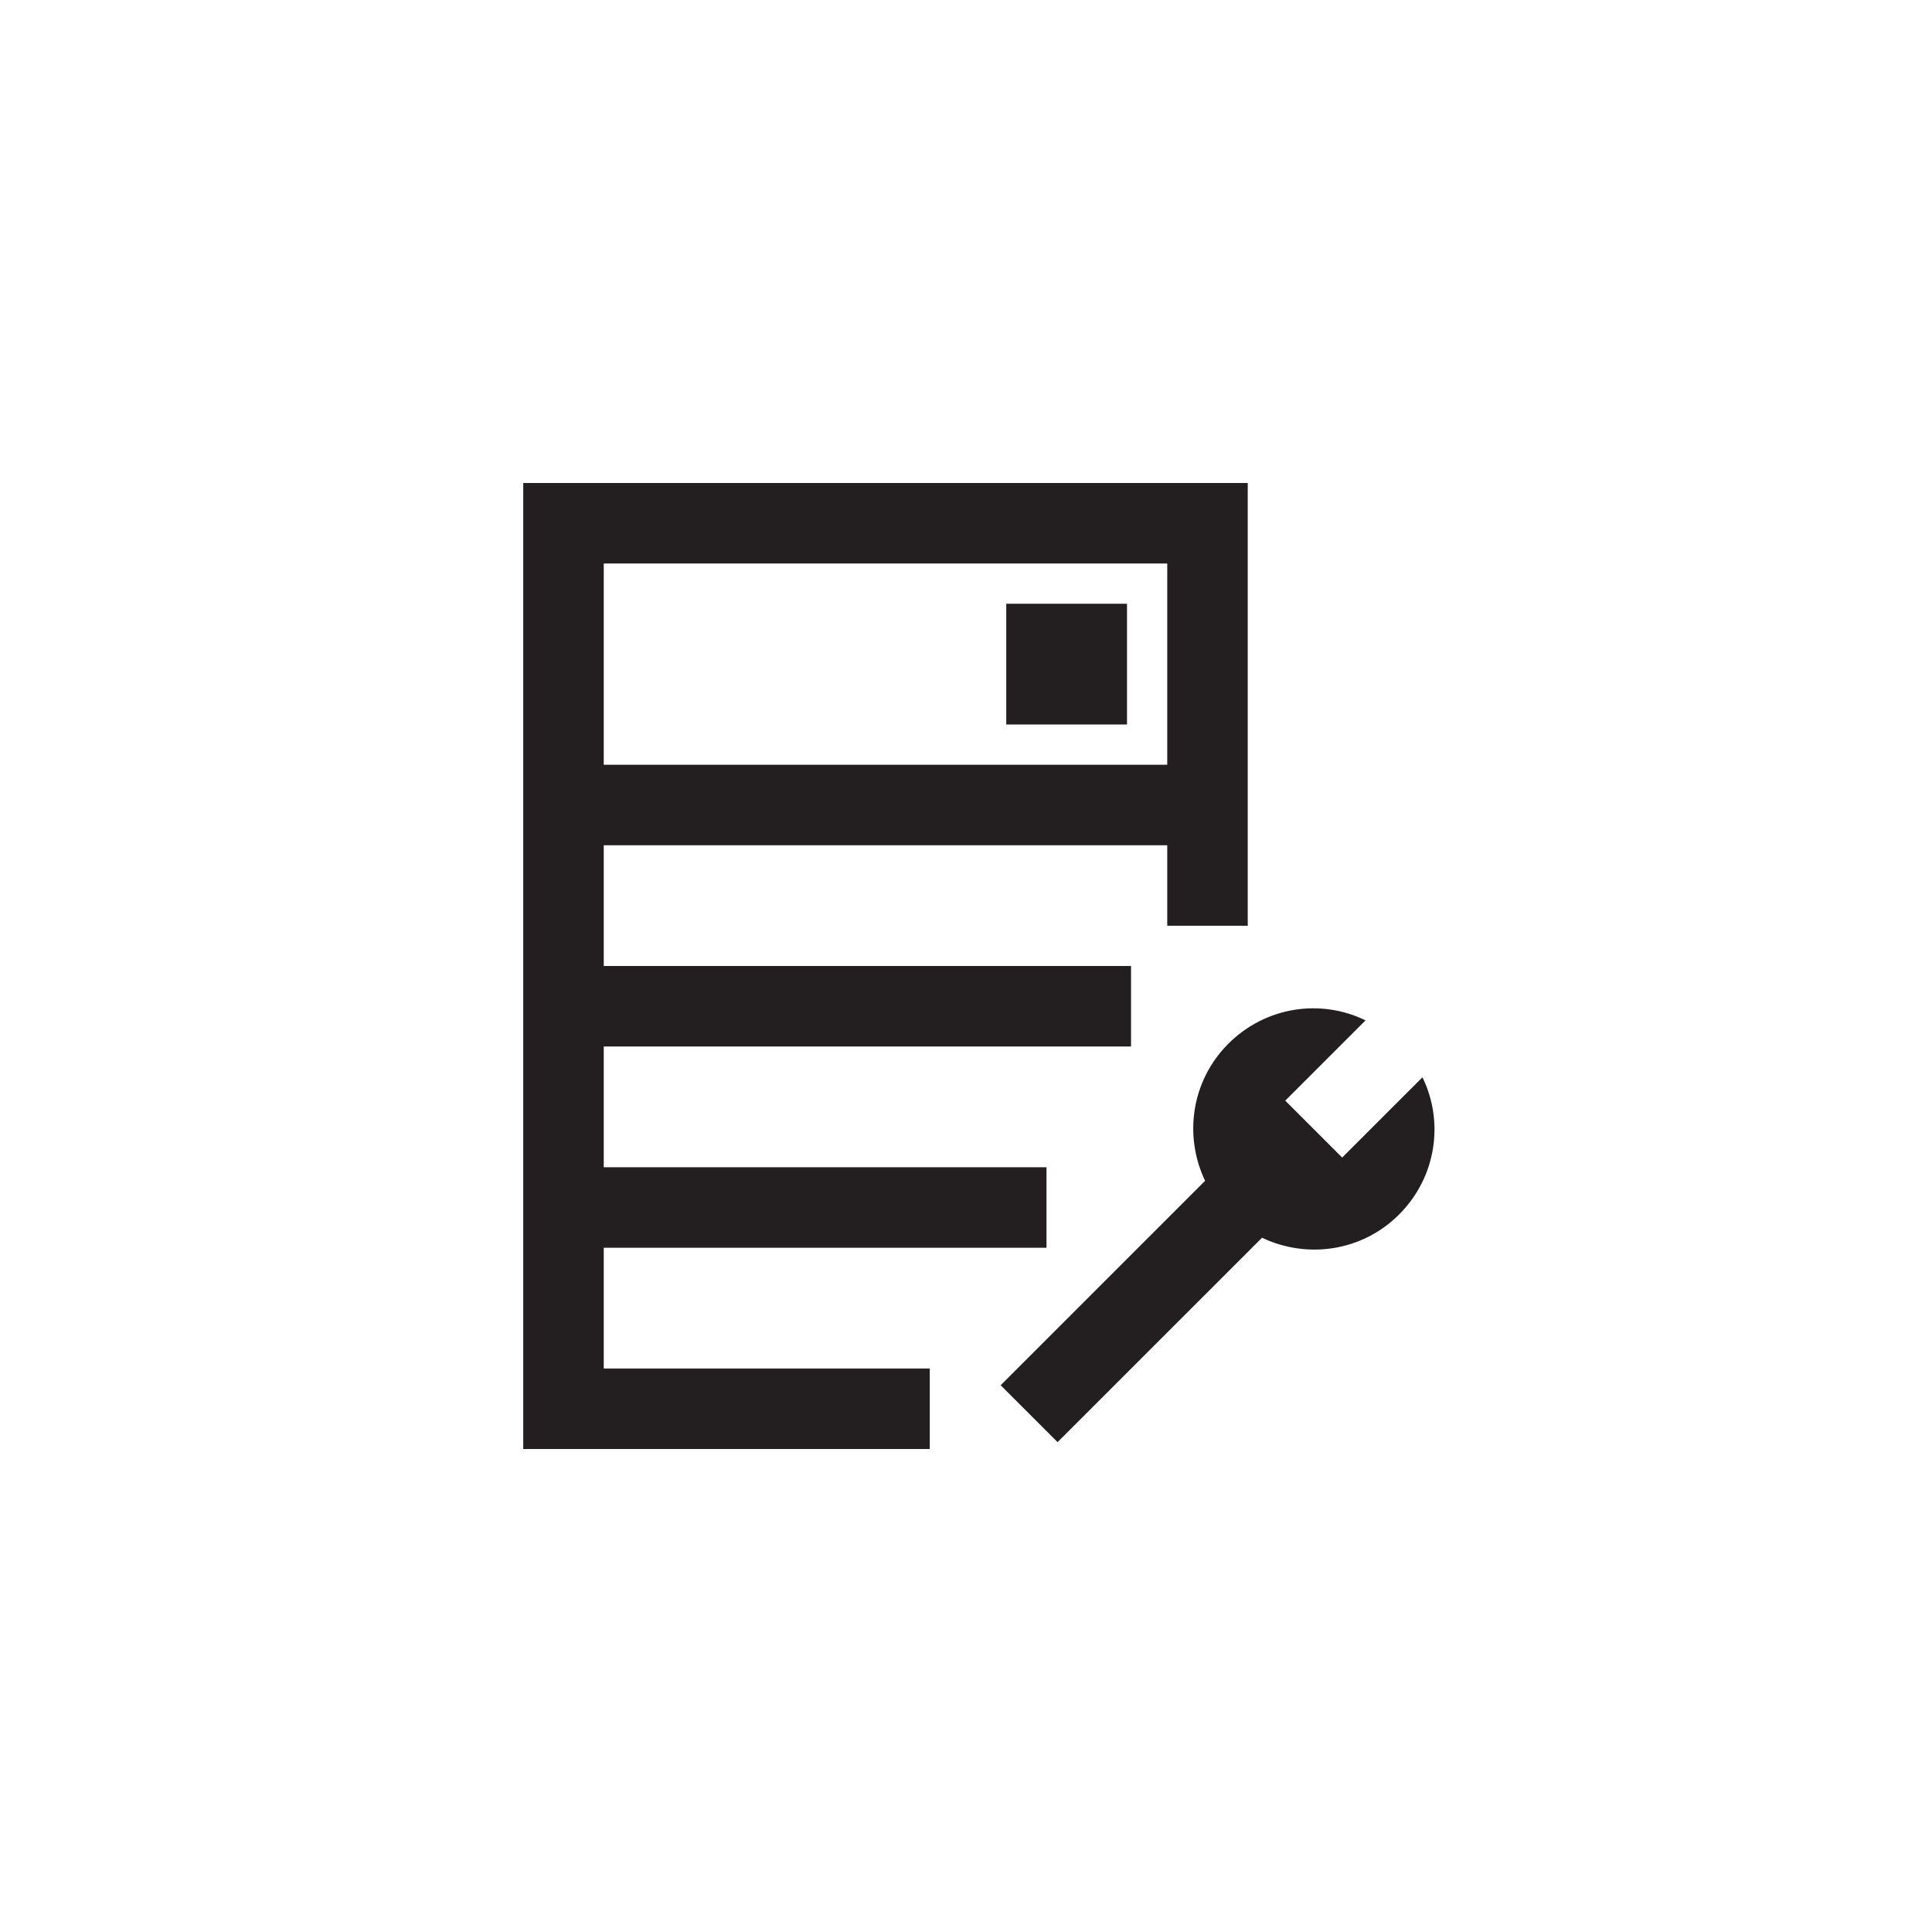 <?xml version="1.0" encoding="utf-8"?>
<!-- Generator: Adobe Illustrator 19.1.0, SVG Export Plug-In . SVG Version: 6.00 Build 0)  -->
<svg version="1.1" id="XMLID_104_" xmlns="http://www.w3.org/2000/svg" xmlns:xlink="http://www.w3.org/1999/xlink" x="0px" y="0px"
	 viewBox="0 0 48 48" enable-background="new 0 0 48 48" xml:space="preserve">
<g id="host-maintenance">
	<rect id="_x2E_svg_217_" x="0" y="0" fill="none" width="48" height="48"/>
	<path fill="none" stroke="#231F20" stroke-width="2" stroke-miterlimit="10" d="M23.1,35H14V13h16v10 M15,20h14 M15,25h13.1 M15,30
		h11"/>
	<rect x="25" y="15" fill="#231F20" width="3" height="3"/>
	<path fill="#231F20" d="M35.34,26.765l-1.994,1.994l-1.414-1.414l1.994-1.994c-1.11-0.544-2.482-0.346-3.408,0.58
		c-0.924,0.924-1.109,2.292-0.578,3.406l-5.079,5.079l1.414,1.414l5.08-5.079c1.114,0.531,2.482,0.347,3.406-0.578
		C35.686,29.247,35.884,27.875,35.34,26.765z"/>
</g>
</svg>
